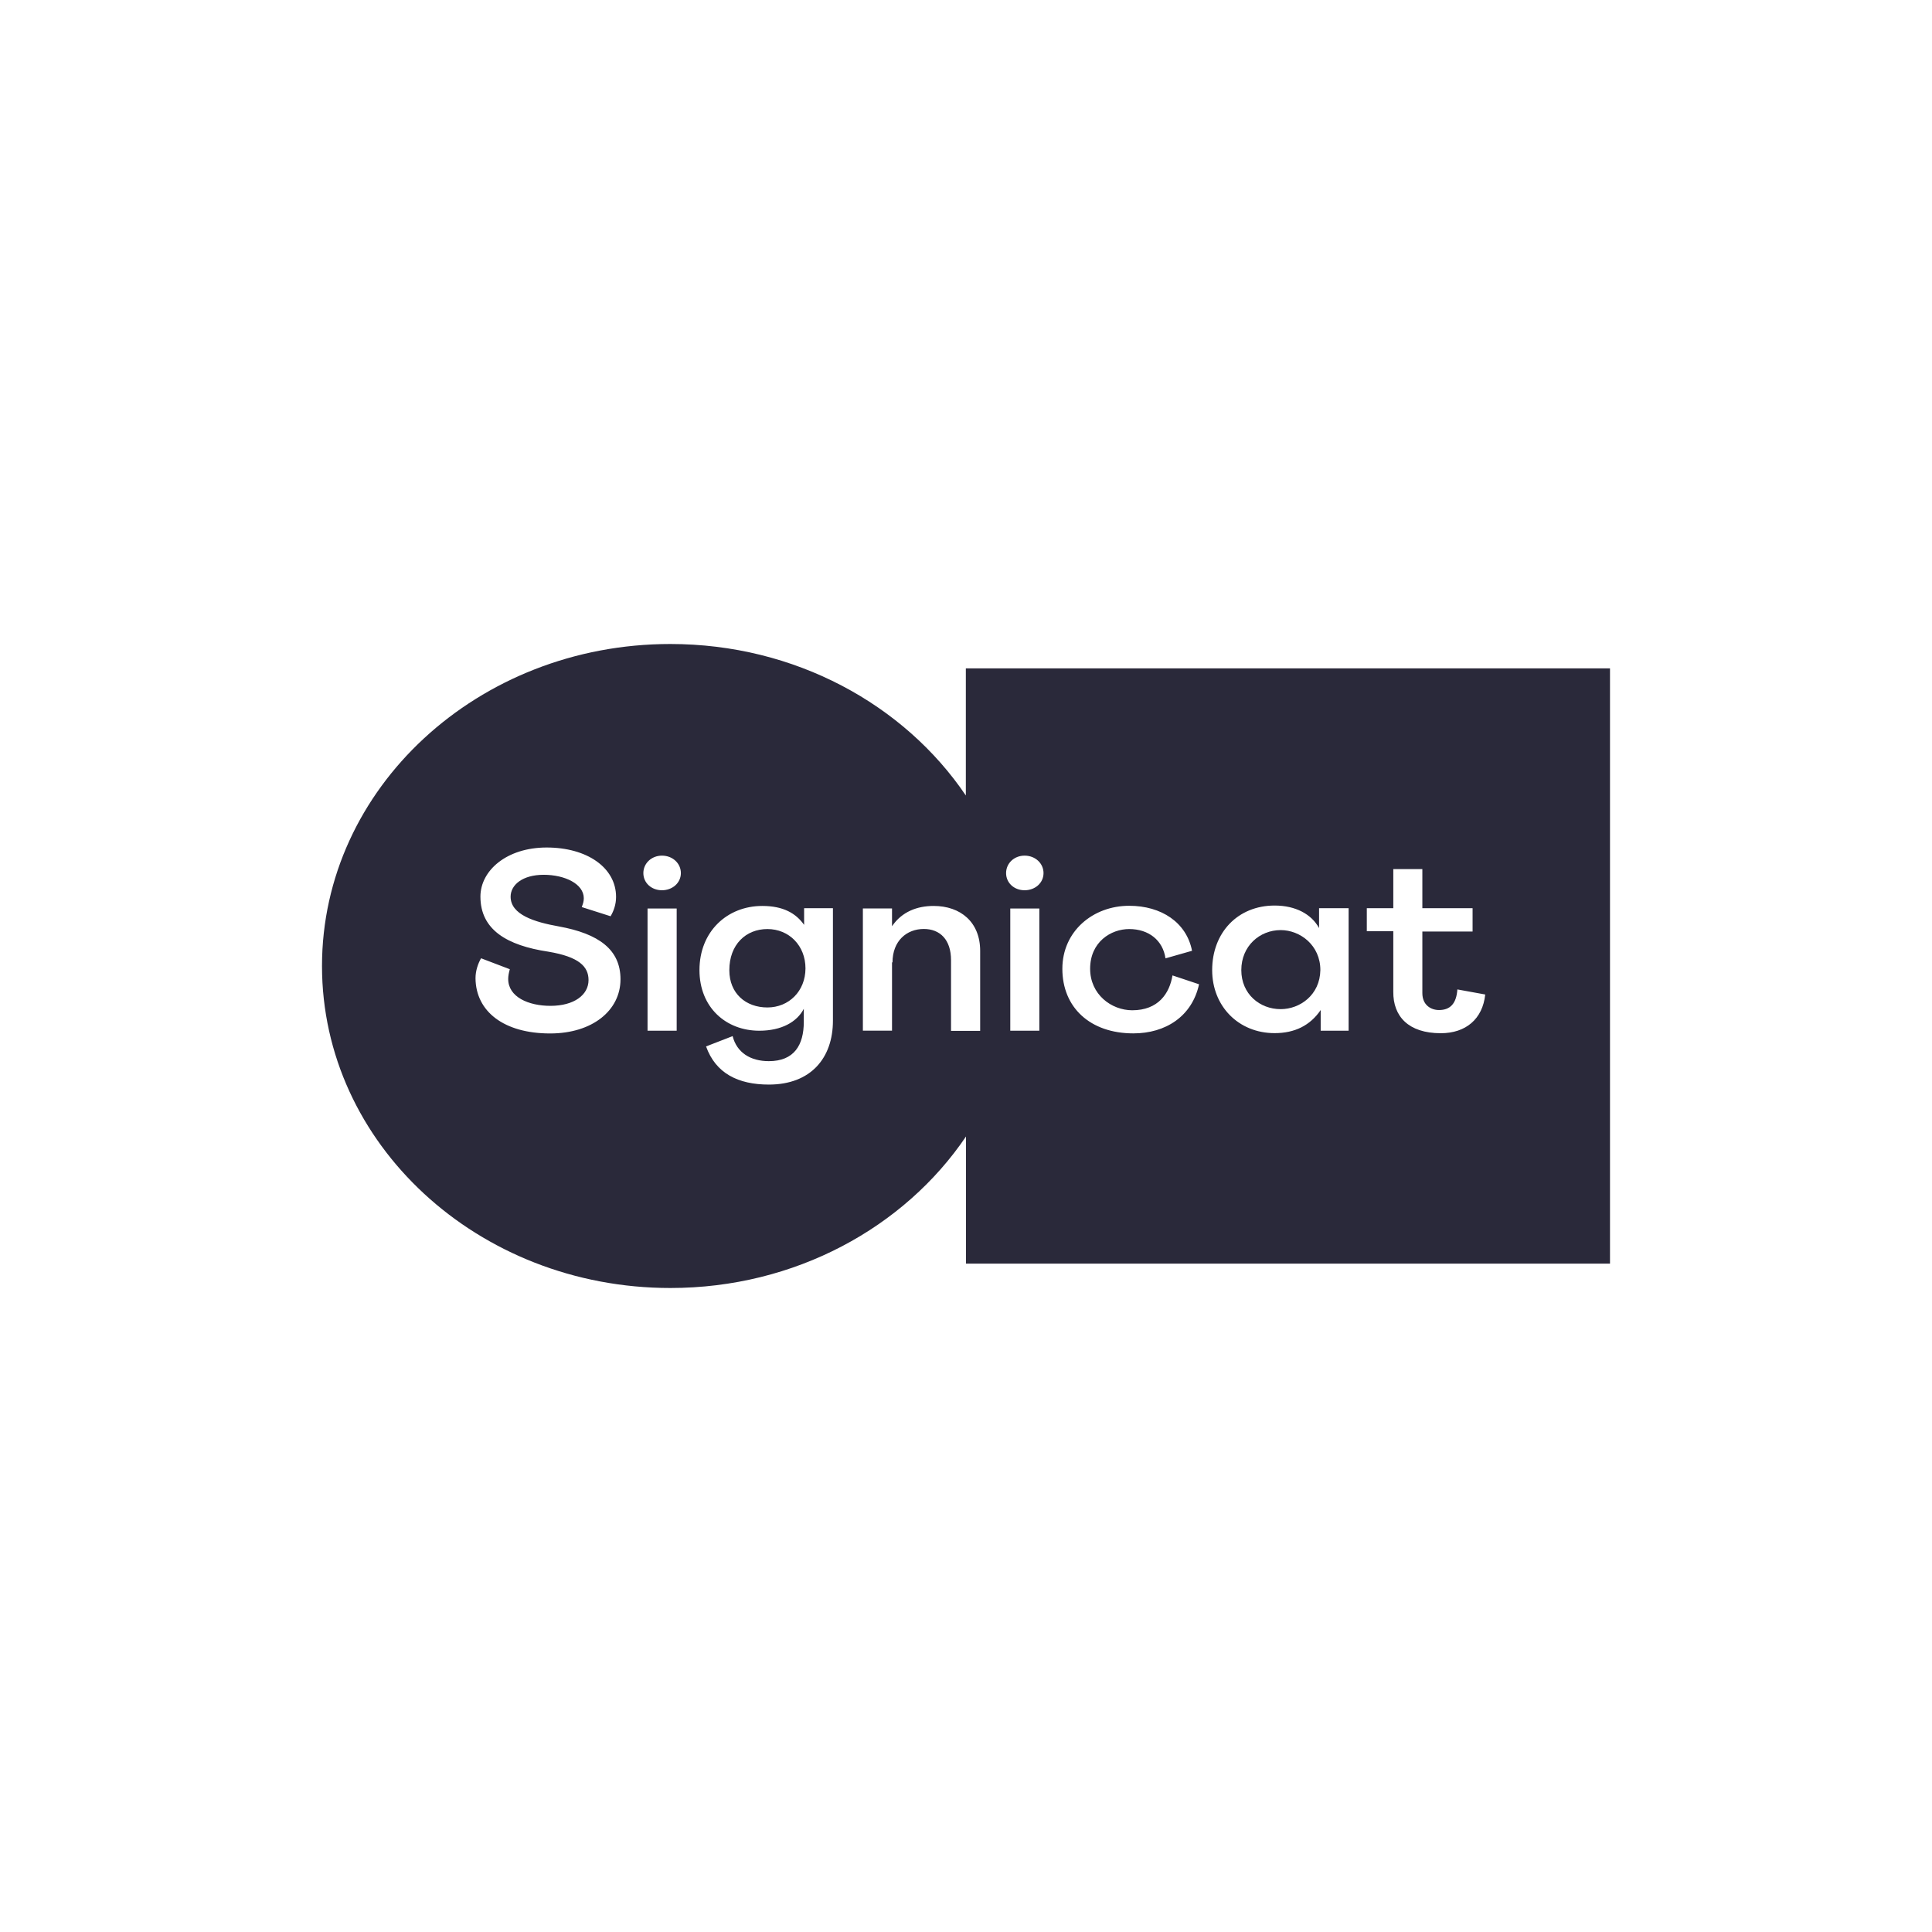<svg width="24" height="24" viewBox="0 0 24 24" fill="none" xmlns="http://www.w3.org/2000/svg">
<g id="brand-signicat">
<g id="main">
<path d="M9.533 12.515C9.266 12.515 9.06 12.343 9.06 12.052C9.06 11.732 9.267 11.541 9.533 11.541C9.803 11.541 10.006 11.748 10.006 12.03C10.005 12.313 9.799 12.515 9.533 12.515Z" fill="#2A293A"/>
<path d="M15.909 12.536C15.649 12.536 15.42 12.348 15.42 12.051C15.42 11.753 15.647 11.554 15.909 11.554C16.151 11.554 16.402 11.742 16.402 12.051C16.397 12.36 16.148 12.536 15.909 12.536Z" fill="#2A293A"/>
<path fill-rule="evenodd" clip-rule="evenodd" d="M11.998 9.882V8.303H20V15.697H12V14.118C11.235 15.248 9.876 16 8.328 16C5.937 16 4 14.208 4 12C4 9.792 5.937 8 8.327 8C9.876 8 11.234 8.752 11.998 9.882ZM6.834 12.838C7.359 12.838 7.708 12.552 7.708 12.165C7.708 11.797 7.441 11.599 6.94 11.508C6.643 11.455 6.343 11.364 6.343 11.139C6.343 10.993 6.49 10.867 6.754 10.867C7.018 10.867 7.252 10.981 7.252 11.158C7.252 11.196 7.243 11.223 7.232 11.254L7.227 11.268L7.585 11.382C7.624 11.316 7.653 11.235 7.653 11.142C7.653 10.778 7.292 10.528 6.791 10.528C6.293 10.528 5.968 10.815 5.968 11.138C5.968 11.55 6.298 11.745 6.811 11.822C7.192 11.886 7.311 12.006 7.311 12.175C7.311 12.358 7.133 12.495 6.838 12.495C6.565 12.495 6.313 12.385 6.313 12.161C6.313 12.124 6.321 12.083 6.333 12.04L5.976 11.904C5.939 11.968 5.907 12.058 5.907 12.151C5.91 12.566 6.261 12.838 6.834 12.838ZM7.992 10.846C7.992 10.967 8.092 11.059 8.223 11.059C8.354 11.059 8.458 10.967 8.458 10.846C8.458 10.725 8.356 10.629 8.223 10.629C8.093 10.629 7.992 10.725 7.992 10.846ZM8.406 11.286H8.044V12.804H8.406V11.286ZM9.989 11.489C9.887 11.345 9.73 11.254 9.469 11.254C9.035 11.254 8.689 11.57 8.689 12.051C8.689 12.514 9.018 12.804 9.432 12.804C9.71 12.804 9.901 12.694 9.985 12.532V12.694C9.985 12.981 9.866 13.182 9.551 13.182C9.324 13.182 9.153 13.077 9.101 12.871L8.771 12.999C8.89 13.333 9.169 13.473 9.551 13.473C10.072 13.473 10.347 13.143 10.347 12.679V11.282H9.989V11.489ZM11.476 11.54C11.263 11.54 11.087 11.688 11.087 11.956L11.081 11.954V12.803H10.719V11.285H11.081V11.506C11.205 11.324 11.395 11.254 11.598 11.254C11.933 11.254 12.176 11.455 12.176 11.812V12.806H11.814V11.927C11.814 11.675 11.679 11.54 11.476 11.54ZM13.542 12.034C13.542 11.7 13.802 11.541 14.027 11.541C14.27 11.541 14.446 11.681 14.478 11.905L14.808 11.811C14.739 11.458 14.426 11.252 14.027 11.252C13.577 11.252 13.197 11.568 13.197 12.035C13.197 12.516 13.543 12.837 14.079 12.837C14.478 12.837 14.808 12.627 14.895 12.227L14.565 12.117C14.528 12.341 14.389 12.55 14.064 12.55C13.805 12.549 13.542 12.353 13.542 12.034ZM16.386 11.529V11.282H16.753V12.804H16.406V12.547C16.275 12.739 16.084 12.834 15.834 12.834C15.385 12.834 15.058 12.499 15.058 12.051C15.058 11.584 15.377 11.249 15.834 11.249C16.096 11.249 16.292 11.357 16.386 11.529ZM17.898 12.835C18.208 12.835 18.418 12.659 18.45 12.354L18.104 12.291C18.092 12.467 18.015 12.547 17.876 12.547C17.774 12.547 17.669 12.484 17.669 12.337V11.572H18.293V11.282H17.669V10.796H17.308V11.282H16.979V11.568H17.308V12.32C17.305 12.625 17.496 12.835 17.898 12.835ZM12.728 11.059C12.597 11.059 12.498 10.967 12.498 10.846C12.498 10.725 12.597 10.629 12.728 10.629C12.861 10.629 12.963 10.725 12.963 10.846C12.963 10.967 12.86 11.059 12.728 11.059ZM12.55 11.286H12.911V12.804H12.55V11.286Z" fill="#2A293A"/>
</g>
</g>
</svg>
